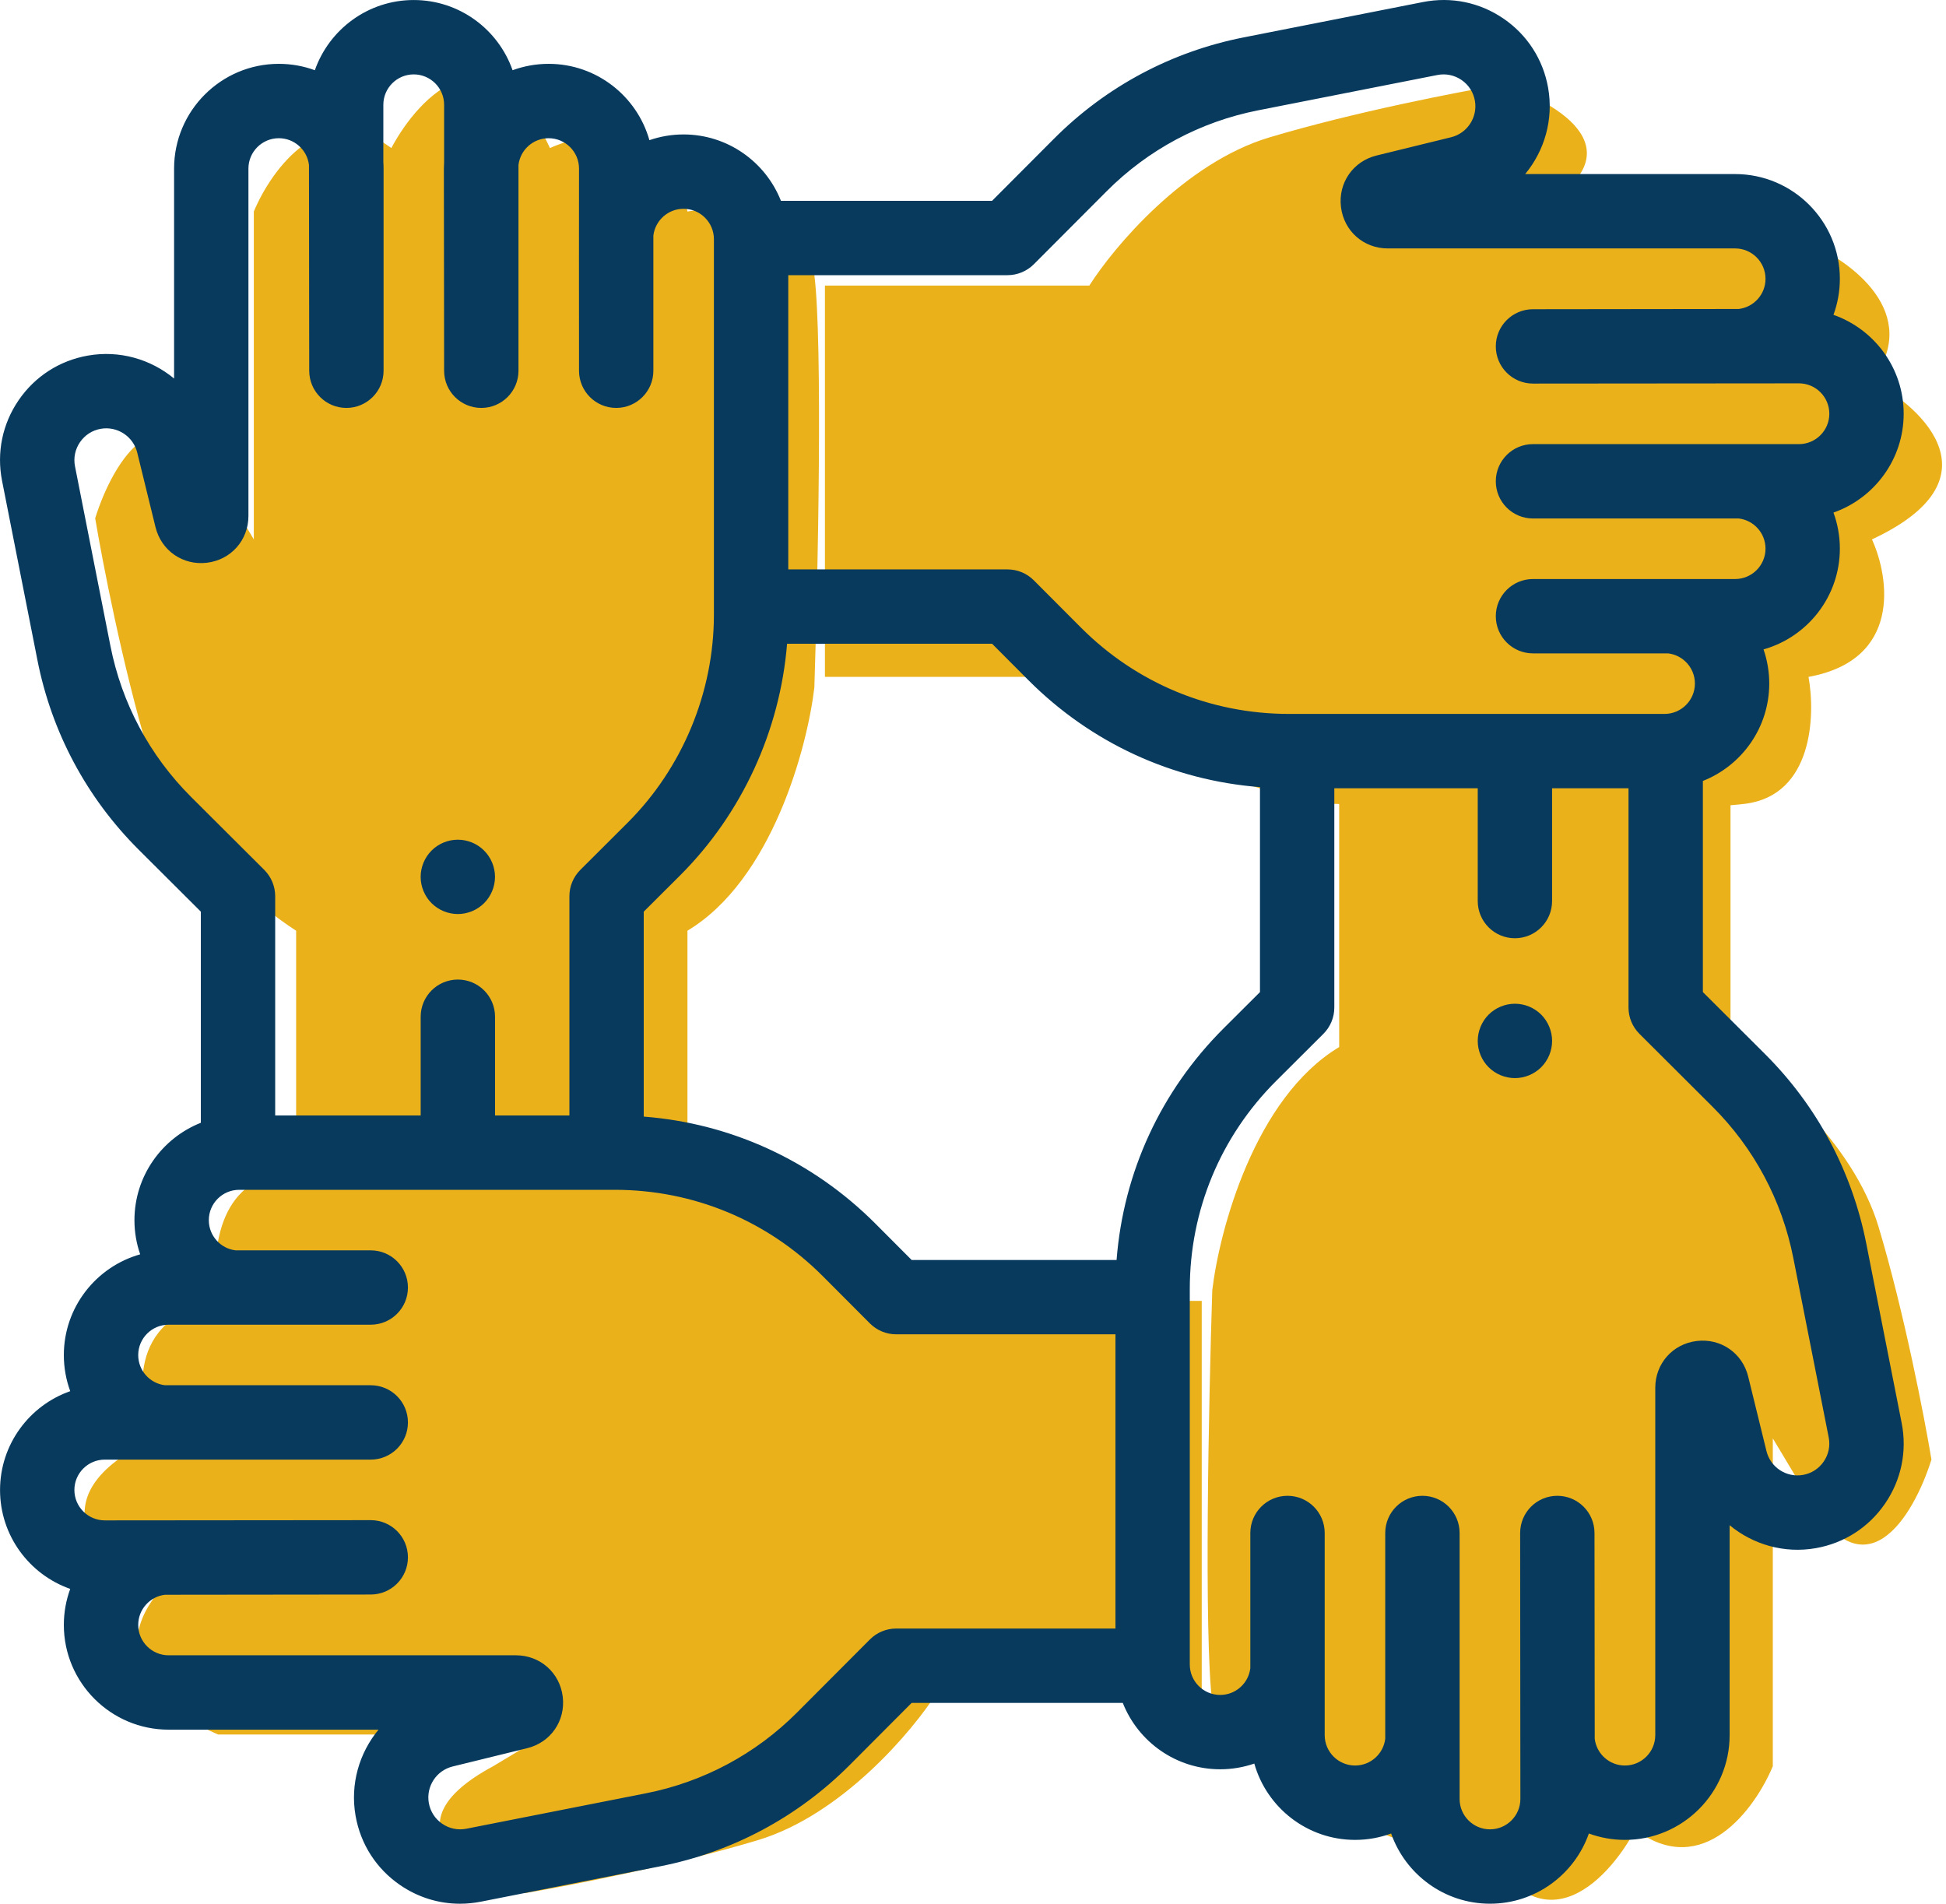 <svg width="92" height="90" viewBox="0 0 92 90" fill="none" xmlns="http://www.w3.org/2000/svg">
<path fill-rule="evenodd" clip-rule="evenodd" d="M14 55.432V44C12.167 42.833 8.2 39.5 7 35.5C5.8 31.5 4.833 26.5 4.5 24.5C5.333 21.833 7.7 17.8 10.5 23L12 25.5V10C12.833 8 15.3 4.6 18.5 7C19.833 4.5 23.2 1 26 7C27.833 6.167 31.7 5.6 32.5 10C34.333 9.667 38.1 9.8 38.5 13C38.9 16.2 38.667 27.333 38.5 32.5C38.167 35.333 36.5 41.6 32.5 44V55.49C32.606 55.493 32.711 55.497 32.813 55.5C35.646 55.833 41.913 57.5 44.313 61.5L56.813 61.5L56.813 80H44.313C43.146 81.833 39.813 85.8 35.813 87C31.813 88.2 26.813 89.167 24.813 89.5C22.146 88.667 18.113 86.3 23.313 83.5L25.813 82H10.313C8.313 81.167 4.913 78.7 7.313 75.5C4.813 74.167 1.313 70.8 7.313 68C6.48 66.167 5.913 62.3 10.313 61.5C9.98 59.667 10.113 55.9 13.313 55.5C13.512 55.475 13.742 55.453 14 55.432ZM39 13.5H51.5C52.666 11.667 56 7.7 60 6.5C64 5.3 69 4.333 71 4C73.666 4.833 77.7 7.2 72.5 10L70 11.5L85.5 11.5C87.5 12.333 90.9 14.8 88.5 18C91 19.333 94.5 22.7 88.5 25.5C89.333 27.333 89.9 31.2 85.5 32C85.833 33.833 85.7 37.6 82.5 38C82.3 38.025 82.07 38.047 81.812 38.068L81.812 49.5C83.646 50.667 87.612 54 88.812 58C90.013 62 90.979 67 91.312 69C90.479 71.667 88.112 75.7 85.312 70.5L83.812 68V83.5C82.979 85.5 80.513 88.9 77.312 86.5C75.979 89 72.612 92.5 69.812 86.5C67.979 87.333 64.112 87.9 63.312 83.5C61.479 83.833 57.712 83.7 57.312 80.5C56.913 77.3 57.146 66.167 57.312 61C57.646 58.167 59.312 51.9 63.312 49.5V38.01L63 38C60.166 37.667 53.9 36 51.5 32H39V13.5Z" fill="#EBB11A"/>
<g clip-path="url(#clip0)">
<path d="M89.904 67.272L88.231 58.79C87.559 55.382 85.903 52.283 83.443 49.83L80.506 46.901V36.92C82.342 36.194 83.644 34.404 83.644 32.313C83.644 31.749 83.548 31.207 83.374 30.701C85.453 30.114 86.982 28.201 86.982 25.936C86.982 25.338 86.875 24.764 86.68 24.233C88.61 23.556 89.999 21.717 89.999 19.559C89.999 17.4 88.61 15.561 86.68 14.884C86.875 14.353 86.982 13.779 86.982 13.181C86.982 10.45 84.76 8.229 82.03 8.229H72.105C73.016 7.129 73.454 5.652 73.19 4.152C72.954 2.812 72.205 1.65 71.083 0.881C69.96 0.112 68.607 -0.167 67.272 0.097L58.79 1.769C55.382 2.441 52.283 4.097 49.83 6.557L46.901 9.494H36.92C36.195 7.659 34.404 6.356 32.314 6.356C31.75 6.356 31.208 6.452 30.702 6.627C30.115 4.547 28.201 3.018 25.937 3.018C25.338 3.018 24.765 3.125 24.233 3.32C23.557 1.39 21.718 0.001 19.559 0.001C17.401 0.001 15.562 1.39 14.885 3.32C14.354 3.125 13.78 3.018 13.182 3.018C10.451 3.018 8.23 5.24 8.23 7.971V17.895C7.129 16.984 5.653 16.546 4.153 16.811C2.813 17.047 1.651 17.795 0.882 18.918C0.113 20.04 -0.166 21.394 0.097 22.729L1.77 31.211C2.442 34.619 4.098 37.718 6.558 40.171L9.495 43.099V53.08C7.659 53.806 6.356 55.596 6.356 57.687C6.356 58.251 6.452 58.793 6.627 59.299C4.547 59.886 3.018 61.799 3.018 64.064C3.018 64.663 3.125 65.236 3.32 65.768C1.39 66.444 0.002 68.284 0.002 70.442C0.002 72.6 1.39 74.439 3.32 75.116C3.125 75.647 3.018 76.221 3.018 76.819C3.018 79.55 5.24 81.771 7.971 81.771H17.895C16.984 82.872 16.546 84.348 16.811 85.848C17.047 87.188 17.795 88.35 18.918 89.119C19.764 89.699 20.742 90 21.745 90C22.071 90 22.4 89.968 22.729 89.904L31.211 88.231C34.619 87.559 37.717 85.903 40.171 83.443L43.099 80.506H53.081C53.806 82.342 55.597 83.644 57.687 83.644C58.251 83.644 58.793 83.548 59.299 83.374C59.886 85.453 61.8 86.982 64.064 86.982C64.663 86.982 65.237 86.875 65.768 86.68C66.444 88.611 68.284 89.999 70.442 89.999C72.6 89.999 74.439 88.61 75.116 86.68C75.647 86.875 76.221 86.982 76.819 86.982C79.55 86.982 81.771 84.76 81.771 82.03V72.106C82.872 73.016 84.348 73.455 85.848 73.19C87.188 72.954 88.35 72.205 89.119 71.083C89.888 69.961 90.167 68.607 89.904 67.272ZM37.267 23.172V18.381V13.009H47.631C48.098 13.009 48.546 12.823 48.876 12.493L52.32 9.04C54.278 7.076 56.75 5.755 59.47 5.218L67.953 3.546C68.353 3.467 68.759 3.551 69.096 3.781C69.433 4.012 69.657 4.361 69.728 4.763C69.865 5.542 69.371 6.3 68.603 6.488L65.078 7.352C63.966 7.625 63.259 8.648 63.396 9.784C63.533 10.921 64.464 11.745 65.609 11.745H82.031C82.823 11.745 83.467 12.39 83.467 13.182C83.467 13.916 82.914 14.522 82.202 14.607L72.473 14.619C71.503 14.619 70.716 15.406 70.716 16.376C70.716 17.347 71.503 18.134 72.473 18.134L85.047 18.123C85.84 18.123 86.484 18.767 86.484 19.56C86.484 20.352 85.84 20.996 85.047 20.996H72.473C71.503 20.996 70.716 21.783 70.716 22.754C70.716 23.725 71.503 24.512 72.473 24.512H82.203C82.914 24.597 83.467 25.203 83.467 25.937C83.467 26.729 82.823 27.374 82.031 27.374H72.473C71.503 27.374 70.716 28.161 70.716 29.132C70.716 30.102 71.503 30.889 72.473 30.889H78.865C79.576 30.975 80.129 31.581 80.129 32.315C80.129 33.107 79.485 33.751 78.693 33.751H60.941C57.222 33.751 53.728 32.301 51.102 29.668L48.876 27.436C48.547 27.105 48.099 26.919 47.632 26.919H37.267V23.172ZM9.04 37.681C7.076 35.723 5.755 33.25 5.219 30.53L3.546 22.048C3.467 21.647 3.551 21.241 3.782 20.904C4.012 20.568 4.361 20.343 4.763 20.272C5.543 20.135 6.3 20.629 6.488 21.398L7.352 24.922C7.625 26.034 8.648 26.741 9.784 26.604C10.921 26.467 11.745 25.537 11.745 24.392V7.97C11.745 7.178 12.39 6.534 13.182 6.534C13.916 6.534 14.522 7.087 14.607 7.798L14.619 17.527C14.619 18.498 15.406 19.285 16.376 19.285C17.347 19.285 18.134 18.498 18.134 17.527V7.97C18.134 7.863 18.13 7.757 18.123 7.652V4.953C18.123 4.161 18.767 3.517 19.56 3.517C20.352 3.517 20.996 4.161 20.996 4.953V7.652C20.99 7.757 20.985 7.863 20.985 7.97L20.996 17.528C20.996 18.498 21.783 19.285 22.754 19.285C23.725 19.285 24.512 18.498 24.512 17.528V7.798C24.597 7.087 25.203 6.534 25.937 6.534C26.729 6.534 27.374 7.178 27.374 7.97C27.374 7.97 27.367 16.522 27.374 16.586V17.528C27.374 18.498 28.161 19.285 29.132 19.285C30.102 19.285 30.889 18.498 30.889 17.528V11.136C30.975 10.425 31.581 9.871 32.315 9.871C33.107 9.871 33.751 10.516 33.751 11.308V29.059C33.751 32.724 32.263 36.311 29.668 38.898L27.436 41.124C27.105 41.454 26.919 41.902 26.919 42.369V52.734H23.404V48.067C23.404 47.096 22.617 46.309 21.646 46.309C20.675 46.309 19.888 47.096 19.888 48.067V52.734H13.01V42.369C13.01 41.902 12.824 41.454 12.493 41.124L9.04 37.681ZM52.735 76.99H42.37V76.99C41.902 76.99 41.455 77.176 41.125 77.507L37.681 80.96C35.723 82.924 33.251 84.245 30.53 84.781L22.048 86.454C21.648 86.533 21.242 86.449 20.905 86.218C20.568 85.987 20.344 85.639 20.273 85.237C20.135 84.458 20.63 83.7 21.398 83.512L24.923 82.647C26.035 82.375 26.742 81.352 26.605 80.216C26.467 79.079 25.537 78.255 24.392 78.255H7.971C7.178 78.255 6.534 77.61 6.534 76.818C6.534 76.084 7.088 75.478 7.8 75.393L17.528 75.382C18.499 75.382 19.286 74.594 19.286 73.624C19.286 72.653 18.499 71.866 17.528 71.866L4.954 71.877C4.162 71.877 3.517 71.233 3.517 70.44C3.517 69.648 4.162 69.004 4.954 69.004H17.528C18.499 69.004 19.286 68.217 19.286 67.246C19.286 66.275 18.499 65.488 17.528 65.488H7.8C7.088 65.403 6.534 64.797 6.534 64.063C6.534 63.271 7.178 62.626 7.971 62.626H17.528C18.499 62.626 19.286 61.839 19.286 60.869C19.286 59.898 18.499 59.111 17.528 59.111H11.137C10.426 59.026 9.872 58.42 9.872 57.685C9.872 56.893 10.516 56.249 11.308 56.249H29.06C32.779 56.249 36.273 57.699 38.899 60.332L41.125 62.564C41.455 62.895 41.902 63.081 42.37 63.081H52.735V76.99ZM52.788 59.566H43.099L41.389 57.851C38.424 54.878 34.575 53.109 30.434 52.788V43.099L32.15 41.388C35.076 38.47 36.879 34.538 37.21 30.433H46.902L48.612 32.149C51.577 35.122 55.426 36.891 59.567 37.212V46.902L57.852 48.612C54.878 51.577 53.109 55.425 52.788 59.566ZM86.219 69.095C85.988 69.432 85.64 69.657 85.237 69.728C84.457 69.866 83.701 69.371 83.513 68.602L82.648 65.077C82.376 63.965 81.351 63.259 80.216 63.396C79.08 63.533 78.255 64.463 78.255 65.608V82.03C78.255 82.822 77.611 83.466 76.819 83.466C76.085 83.466 75.478 82.913 75.393 82.201L75.382 72.473C75.382 71.502 74.595 70.715 73.624 70.715C72.654 70.715 71.867 71.502 71.867 72.473L71.878 85.047C71.878 85.839 71.233 86.483 70.441 86.483C69.649 86.483 69.005 85.839 69.005 85.047V72.473C69.005 71.502 68.217 70.715 67.247 70.715C66.276 70.715 65.489 71.502 65.489 72.473V82.201C65.404 82.913 64.798 83.466 64.064 83.466C63.271 83.466 62.627 82.822 62.627 82.03V72.473C62.627 71.502 61.84 70.715 60.869 70.715C59.898 70.715 59.111 71.502 59.111 72.473V78.864C59.026 79.576 58.42 80.129 57.686 80.129C56.894 80.129 56.249 79.484 56.249 78.692V71.62V66.828V60.941C56.249 57.222 57.7 53.728 60.333 51.101L62.565 48.876C62.896 48.546 63.082 48.098 63.082 47.631V37.266H66.828H69.862V42.598C69.862 43.569 70.649 44.356 71.619 44.356C72.59 44.356 73.377 43.569 73.377 42.598V37.266H76.99V47.631C76.99 48.098 77.176 48.546 77.507 48.876L80.96 52.319C82.924 54.277 84.245 56.75 84.781 59.47L86.454 67.952C86.534 68.353 86.45 68.759 86.219 69.095Z" fill="#083A5E"/>
<path d="M72.863 47.967C72.536 47.64 72.082 47.452 71.62 47.452C71.158 47.452 70.704 47.64 70.377 47.967C70.051 48.294 69.862 48.747 69.862 49.212C69.862 49.674 70.05 50.127 70.377 50.454C70.704 50.781 71.158 50.968 71.62 50.968C72.082 50.968 72.536 50.781 72.863 50.454C73.19 50.126 73.378 49.674 73.378 49.212C73.378 48.749 73.19 48.296 72.863 47.967Z" fill="#083A5E"/>
<path d="M22.887 40.212C22.56 39.883 22.107 39.697 21.645 39.697C21.182 39.697 20.729 39.883 20.402 40.212C20.075 40.539 19.887 40.99 19.887 41.455C19.887 41.917 20.075 42.37 20.402 42.697C20.729 43.024 21.182 43.212 21.645 43.212C22.107 43.212 22.56 43.024 22.887 42.697C23.214 42.37 23.402 41.917 23.402 41.455C23.402 40.99 23.214 40.539 22.887 40.212Z" fill="#083A5E"/>
</g>
<defs>
<clipPath id="clip0">
<rect width="90" height="90" fill="white"/>
</clipPath>
</defs>
</svg>
